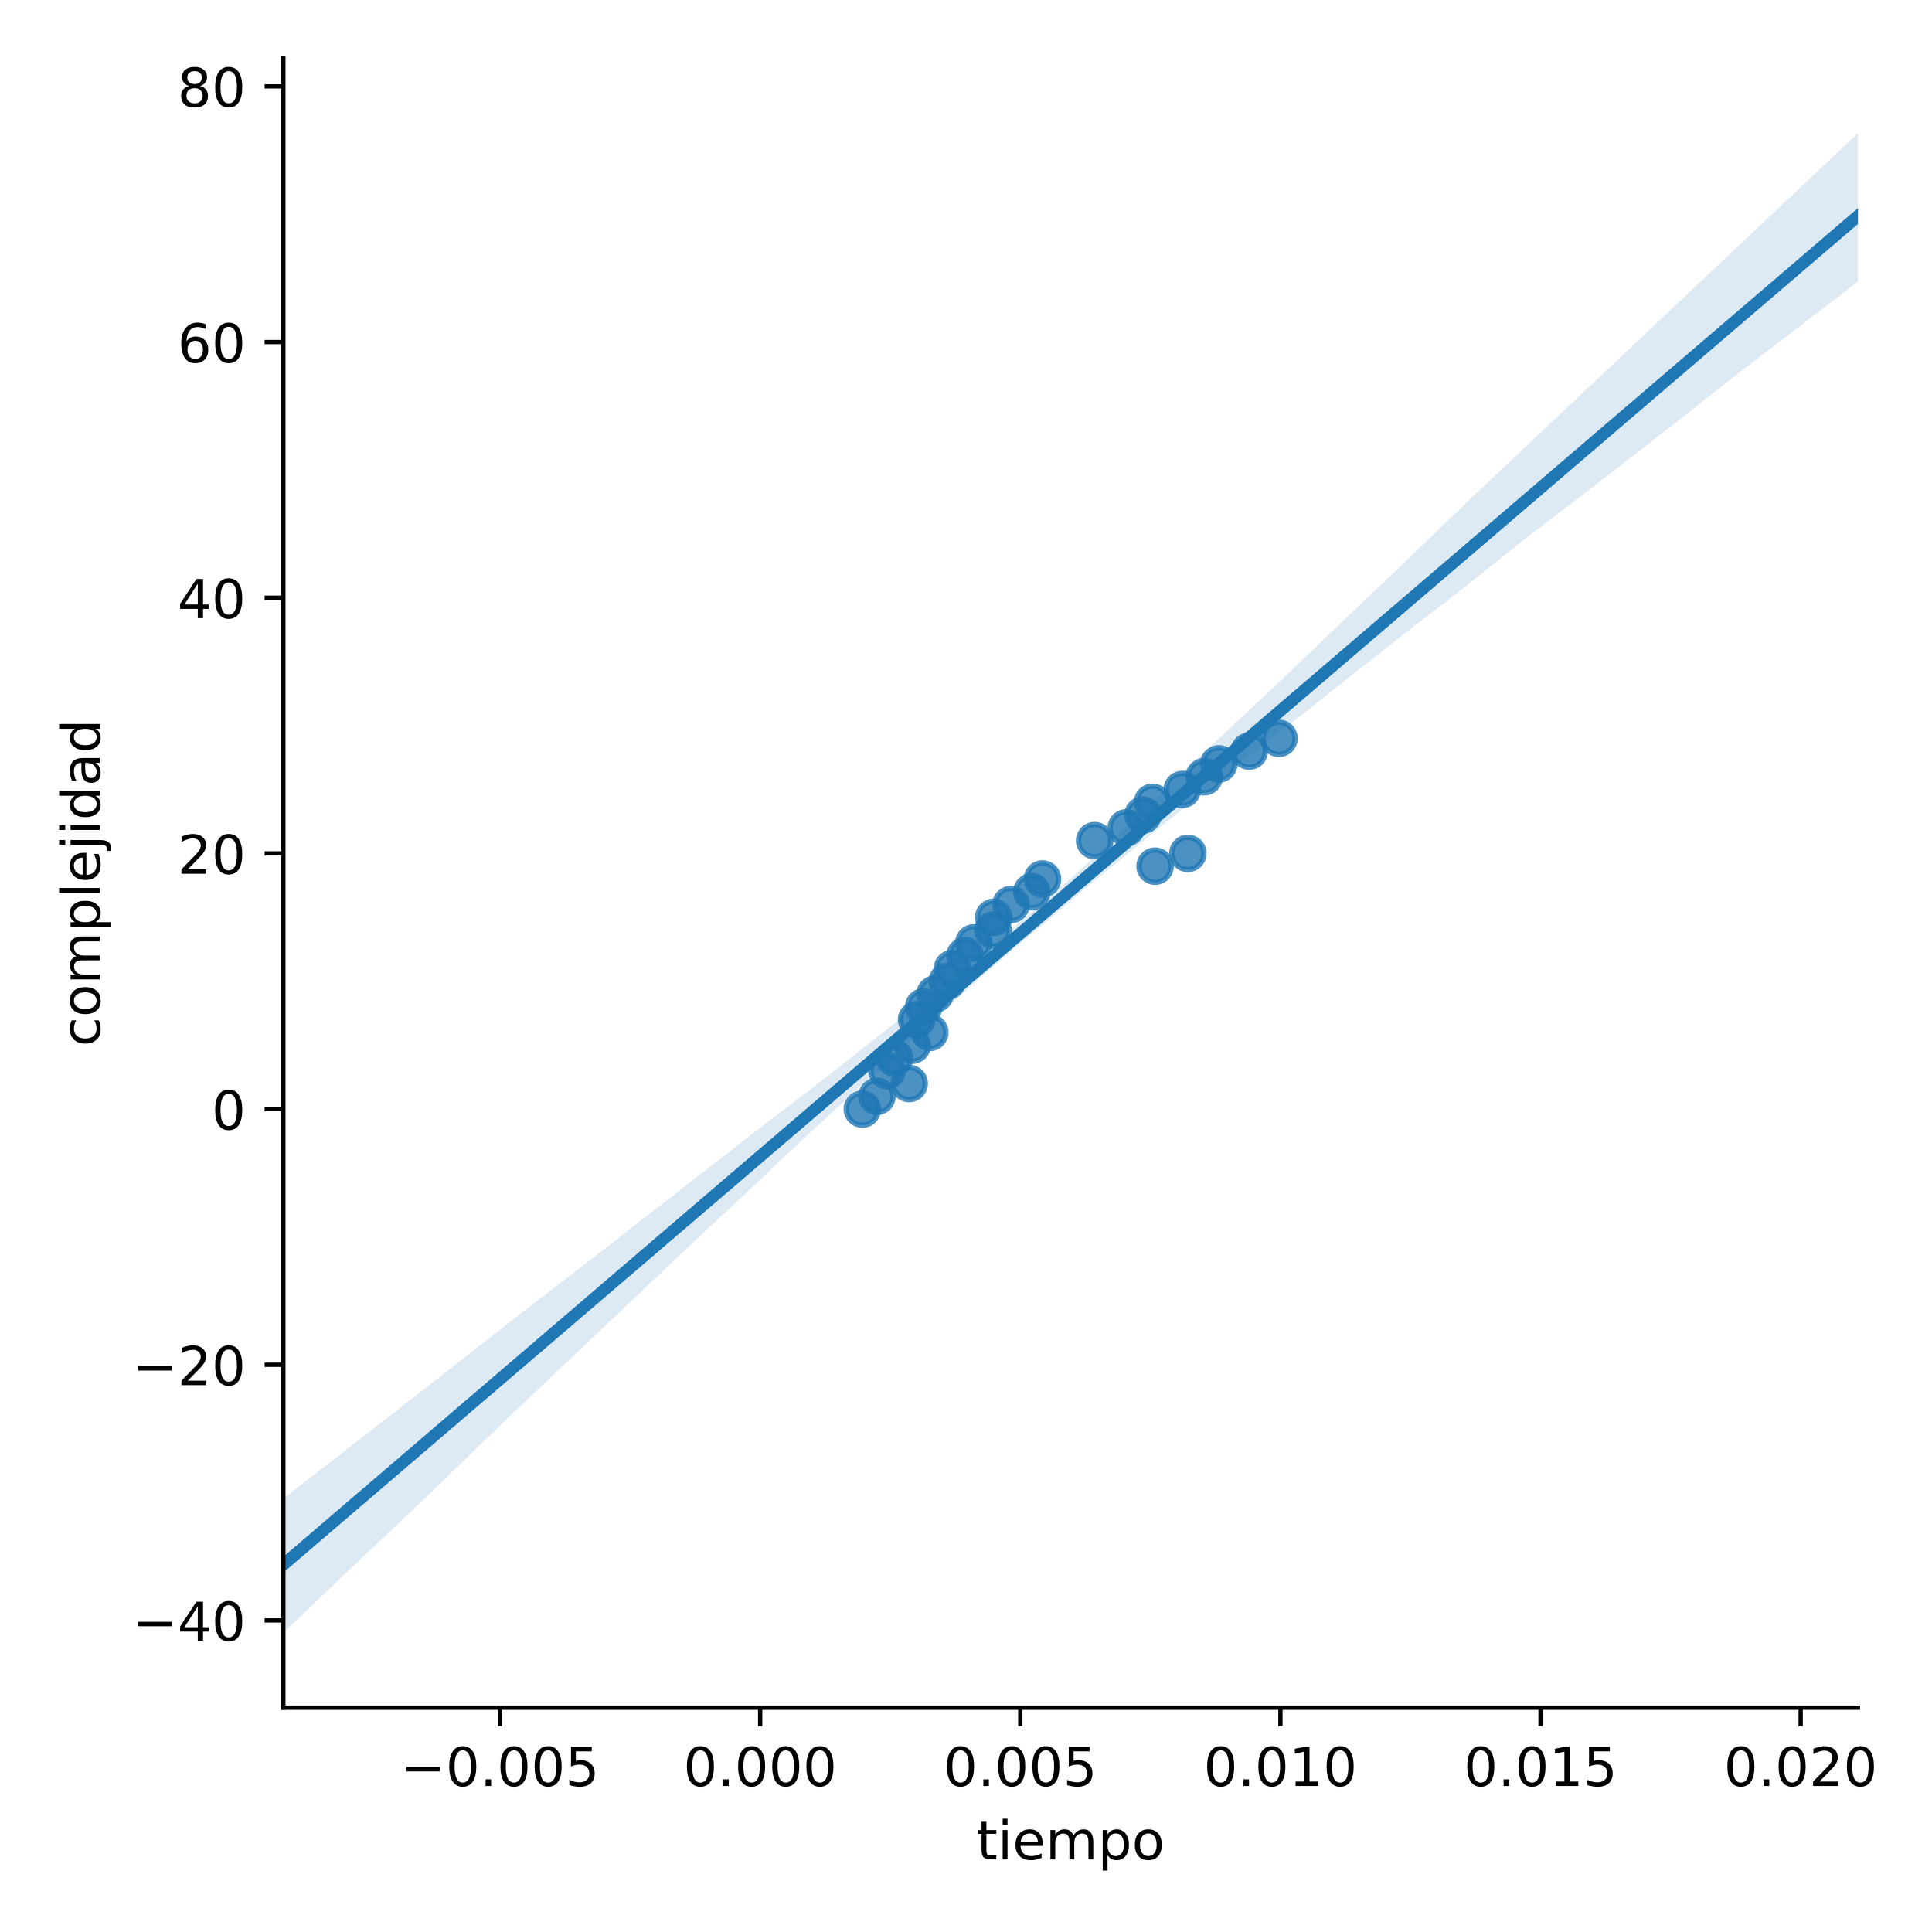 <?xml version="1.0" encoding="utf-8" standalone="no"?>
<!DOCTYPE svg PUBLIC "-//W3C//DTD SVG 1.1//EN"
  "http://www.w3.org/Graphics/SVG/1.1/DTD/svg11.dtd">
<!-- Created with matplotlib (https://matplotlib.org/) -->
<svg height="360pt" version="1.1" viewBox="0 0 360 360" width="360pt" xmlns="http://www.w3.org/2000/svg" xmlns:xlink="http://www.w3.org/1999/xlink">
 <defs>
  <style type="text/css">
*{stroke-linecap:butt;stroke-linejoin:round;}
  </style>
 </defs>
 <g id="figure_1">
  <g id="patch_1">
   <path d="M 0 360 
L 360 360 
L 360 0 
L 0 0 
z
" style="fill:#ffffff;"/>
  </g>
  <g id="axes_1">
   <g id="patch_2">
    <path d="M 52.8 318.2 
L 346.202 318.2 
L 346.202 10.8 
L 52.8 10.8 
z
" style="fill:#ffffff;"/>
   </g>
   <g id="PathCollection_1">
    <defs>
     <path d="M 0 3 
C 0.796 3 1.559 2.684 2.121 2.121 
C 2.684 1.559 3 0.796 3 0 
C 3 -0.796 2.684 -1.559 2.121 -2.121 
C 1.559 -2.684 0.796 -3 0 -3 
C -0.796 -3 -1.559 -2.684 -2.121 -2.121 
C -2.684 -1.559 -3 -0.796 -3 0 
C -3 0.796 -2.684 1.559 -2.121 2.121 
C -1.559 2.684 -0.796 3 0 3 
z
" id="m15dc8e8cb4" style="stroke:#1f77b4;stroke-opacity:0.8;"/>
    </defs>
    <g clip-path="url(#pecb85e9950)">
     <use style="fill:#1f77b4;fill-opacity:0.8;stroke:#1f77b4;stroke-opacity:0.8;" x="160.686" xlink:href="#m15dc8e8cb4" y="206.662"/>
     <use style="fill:#1f77b4;fill-opacity:0.8;stroke:#1f77b4;stroke-opacity:0.8;" x="163.41" xlink:href="#m15dc8e8cb4" y="204.279"/>
     <use style="fill:#1f77b4;fill-opacity:0.8;stroke:#1f77b4;stroke-opacity:0.8;" x="169.411" xlink:href="#m15dc8e8cb4" y="201.897"/>
     <use style="fill:#1f77b4;fill-opacity:0.8;stroke:#1f77b4;stroke-opacity:0.8;" x="165.291" xlink:href="#m15dc8e8cb4" y="199.515"/>
     <use style="fill:#1f77b4;fill-opacity:0.8;stroke:#1f77b4;stroke-opacity:0.8;" x="166.677" xlink:href="#m15dc8e8cb4" y="197.133"/>
     <use style="fill:#1f77b4;fill-opacity:0.8;stroke:#1f77b4;stroke-opacity:0.8;" x="169.983" xlink:href="#m15dc8e8cb4" y="194.751"/>
     <use style="fill:#1f77b4;fill-opacity:0.8;stroke:#1f77b4;stroke-opacity:0.8;" x="173.25" xlink:href="#m15dc8e8cb4" y="192.369"/>
     <use style="fill:#1f77b4;fill-opacity:0.8;stroke:#1f77b4;stroke-opacity:0.8;" x="170.797" xlink:href="#m15dc8e8cb4" y="189.987"/>
     <use style="fill:#1f77b4;fill-opacity:0.8;stroke:#1f77b4;stroke-opacity:0.8;" x="172.125" xlink:href="#m15dc8e8cb4" y="187.605"/>
     <use style="fill:#1f77b4;fill-opacity:0.8;stroke:#1f77b4;stroke-opacity:0.8;" x="174.238" xlink:href="#m15dc8e8cb4" y="185.223"/>
     <use style="fill:#1f77b4;fill-opacity:0.8;stroke:#1f77b4;stroke-opacity:0.8;" x="176.507" xlink:href="#m15dc8e8cb4" y="182.841"/>
     <use style="fill:#1f77b4;fill-opacity:0.8;stroke:#1f77b4;stroke-opacity:0.8;" x="177.466" xlink:href="#m15dc8e8cb4" y="180.459"/>
     <use style="fill:#1f77b4;fill-opacity:0.8;stroke:#1f77b4;stroke-opacity:0.8;" x="179.822" xlink:href="#m15dc8e8cb4" y="178.077"/>
     <use style="fill:#1f77b4;fill-opacity:0.8;stroke:#1f77b4;stroke-opacity:0.8;" x="181.46" xlink:href="#m15dc8e8cb4" y="175.695"/>
     <use style="fill:#1f77b4;fill-opacity:0.8;stroke:#1f77b4;stroke-opacity:0.8;" x="185.018" xlink:href="#m15dc8e8cb4" y="173.312"/>
     <use style="fill:#1f77b4;fill-opacity:0.8;stroke:#1f77b4;stroke-opacity:0.8;" x="185.173" xlink:href="#m15dc8e8cb4" y="170.93"/>
     <use style="fill:#1f77b4;fill-opacity:0.8;stroke:#1f77b4;stroke-opacity:0.8;" x="188.392" xlink:href="#m15dc8e8cb4" y="168.548"/>
     <use style="fill:#1f77b4;fill-opacity:0.8;stroke:#1f77b4;stroke-opacity:0.8;" x="192.269" xlink:href="#m15dc8e8cb4" y="166.166"/>
     <use style="fill:#1f77b4;fill-opacity:0.8;stroke:#1f77b4;stroke-opacity:0.8;" x="194.247" xlink:href="#m15dc8e8cb4" y="163.784"/>
     <use style="fill:#1f77b4;fill-opacity:0.8;stroke:#1f77b4;stroke-opacity:0.8;" x="215.235" xlink:href="#m15dc8e8cb4" y="161.402"/>
     <use style="fill:#1f77b4;fill-opacity:0.8;stroke:#1f77b4;stroke-opacity:0.8;" x="221.342" xlink:href="#m15dc8e8cb4" y="159.02"/>
     <use style="fill:#1f77b4;fill-opacity:0.8;stroke:#1f77b4;stroke-opacity:0.8;" x="203.97" xlink:href="#m15dc8e8cb4" y="156.638"/>
     <use style="fill:#1f77b4;fill-opacity:0.8;stroke:#1f77b4;stroke-opacity:0.8;" x="209.864" xlink:href="#m15dc8e8cb4" y="154.256"/>
     <use style="fill:#1f77b4;fill-opacity:0.8;stroke:#1f77b4;stroke-opacity:0.8;" x="212.976" xlink:href="#m15dc8e8cb4" y="151.874"/>
     <use style="fill:#1f77b4;fill-opacity:0.8;stroke:#1f77b4;stroke-opacity:0.8;" x="214.76" xlink:href="#m15dc8e8cb4" y="149.492"/>
     <use style="fill:#1f77b4;fill-opacity:0.8;stroke:#1f77b4;stroke-opacity:0.8;" x="220.295" xlink:href="#m15dc8e8cb4" y="147.11"/>
     <use style="fill:#1f77b4;fill-opacity:0.8;stroke:#1f77b4;stroke-opacity:0.8;" x="224.405" xlink:href="#m15dc8e8cb4" y="144.728"/>
     <use style="fill:#1f77b4;fill-opacity:0.8;stroke:#1f77b4;stroke-opacity:0.8;" x="227.11" xlink:href="#m15dc8e8cb4" y="142.346"/>
     <use style="fill:#1f77b4;fill-opacity:0.8;stroke:#1f77b4;stroke-opacity:0.8;" x="232.781" xlink:href="#m15dc8e8cb4" y="139.963"/>
     <use style="fill:#1f77b4;fill-opacity:0.8;stroke:#1f77b4;stroke-opacity:0.8;" x="238.316" xlink:href="#m15dc8e8cb4" y="137.581"/>
    </g>
   </g>
   <g id="PolyCollection_1">
    <path clip-path="url(#pecb85e9950)" d="M 52.8 279.205 
L 52.8 304.227 
L 55.764 301.413 
L 58.727 298.599 
L 61.691 295.76 
L 64.655 292.913 
L 67.618 290.11 
L 70.582 287.328 
L 73.546 284.529 
L 76.509 281.716 
L 79.473 278.901 
L 82.437 276.036 
L 85.4 273.167 
L 88.364 270.298 
L 91.328 267.43 
L 94.291 264.561 
L 97.255 261.74 
L 100.219 258.932 
L 103.182 256.124 
L 106.146 253.316 
L 109.11 250.509 
L 112.073 247.7 
L 115.037 244.891 
L 118.001 242.082 
L 120.964 239.272 
L 123.928 236.465 
L 126.891 233.659 
L 129.855 230.869 
L 132.819 228.081 
L 135.782 225.332 
L 138.746 222.582 
L 141.71 219.759 
L 144.673 216.931 
L 147.637 214.14 
L 150.601 211.367 
L 153.564 208.629 
L 156.528 205.919 
L 159.492 203.149 
L 162.455 200.457 
L 165.419 197.672 
L 168.383 194.992 
L 171.346 192.302 
L 174.31 189.727 
L 177.274 187.002 
L 180.237 184.38 
L 183.201 181.745 
L 186.165 179.193 
L 189.128 176.643 
L 192.092 174.13 
L 195.056 171.66 
L 198.019 169.159 
L 200.983 166.572 
L 203.947 164.146 
L 206.91 161.703 
L 209.874 159.297 
L 212.838 156.865 
L 215.801 154.441 
L 218.765 152.064 
L 221.729 149.722 
L 224.692 147.379 
L 227.656 145.03 
L 230.62 142.644 
L 233.583 140.291 
L 236.547 137.869 
L 239.511 135.542 
L 242.474 133.273 
L 245.438 130.922 
L 248.402 128.57 
L 251.365 126.22 
L 254.329 123.87 
L 257.292 121.567 
L 260.256 119.233 
L 263.22 116.851 
L 266.183 114.602 
L 269.147 112.365 
L 272.111 110.026 
L 275.074 107.656 
L 278.038 105.29 
L 281.002 102.918 
L 283.965 100.577 
L 286.929 98.276 
L 289.893 96.009 
L 292.856 93.744 
L 295.82 91.479 
L 298.784 89.208 
L 301.747 86.907 
L 304.711 84.606 
L 307.675 82.305 
L 310.638 80.002 
L 313.602 77.699 
L 316.566 75.35 
L 319.529 73 
L 322.493 70.66 
L 325.457 68.369 
L 328.42 66.104 
L 331.384 63.84 
L 334.348 61.575 
L 337.311 59.285 
L 340.275 57.005 
L 343.239 54.751 
L 346.202 52.441 
L 346.202 24.773 
L 346.202 24.773 
L 343.239 27.603 
L 340.275 30.399 
L 337.311 33.195 
L 334.348 35.99 
L 331.384 38.786 
L 328.42 41.583 
L 325.457 44.379 
L 322.493 47.175 
L 319.529 49.972 
L 316.566 52.768 
L 313.602 55.564 
L 310.638 58.361 
L 307.675 61.157 
L 304.711 63.953 
L 301.747 66.75 
L 298.784 69.536 
L 295.82 72.341 
L 292.856 75.137 
L 289.893 77.932 
L 286.929 80.727 
L 283.965 83.522 
L 281.002 86.319 
L 278.038 89.115 
L 275.074 91.911 
L 272.111 94.755 
L 269.147 97.612 
L 266.183 100.468 
L 263.22 103.325 
L 260.256 106.182 
L 257.292 108.999 
L 254.329 111.787 
L 251.365 114.628 
L 248.402 117.463 
L 245.438 120.31 
L 242.474 123.157 
L 239.511 126 
L 236.547 128.802 
L 233.583 131.57 
L 230.62 134.338 
L 227.656 137.105 
L 224.692 139.873 
L 221.729 142.649 
L 218.765 145.555 
L 215.801 148.398 
L 212.838 151.116 
L 209.874 153.963 
L 206.91 156.732 
L 203.947 159.559 
L 200.983 162.327 
L 198.019 165.005 
L 195.056 167.569 
L 192.092 170.122 
L 189.128 172.601 
L 186.165 175.081 
L 183.201 177.47 
L 180.237 179.872 
L 177.274 182.183 
L 174.31 184.594 
L 171.346 186.98 
L 168.383 189.319 
L 165.419 191.653 
L 162.455 194.018 
L 159.492 196.357 
L 156.528 198.696 
L 153.564 201.036 
L 150.601 203.303 
L 147.637 205.529 
L 144.673 207.79 
L 141.71 210.093 
L 138.746 212.4 
L 135.782 214.707 
L 132.819 217.011 
L 129.855 219.315 
L 126.891 221.619 
L 123.928 223.916 
L 120.964 226.179 
L 118.001 228.489 
L 115.037 230.836 
L 112.073 233.145 
L 109.11 235.45 
L 106.146 237.729 
L 103.182 240.001 
L 100.219 242.273 
L 97.255 244.554 
L 94.291 246.877 
L 91.328 249.202 
L 88.364 251.528 
L 85.4 253.853 
L 82.437 256.178 
L 79.473 258.507 
L 76.509 260.827 
L 73.546 263.117 
L 70.582 265.421 
L 67.618 267.725 
L 64.655 270.029 
L 61.691 272.333 
L 58.727 274.626 
L 55.764 276.921 
L 52.8 279.205 
z
" style="fill:#1f77b4;fill-opacity:0.15;"/>
   </g>
   <g id="matplotlib.axis_1">
    <g id="xtick_1">
     <g id="line2d_1">
      <defs>
       <path d="M 0 0 
L 0 3.5 
" id="m274f06bf6a" style="stroke:#000000;stroke-width:0.8;"/>
      </defs>
      <g>
       <use style="stroke:#000000;stroke-width:0.8;" x="93.176" xlink:href="#m274f06bf6a" y="318.2"/>
      </g>
     </g>
     <g id="text_1">
      <!-- −0.005 -->
      <defs>
       <path d="M 10.594 35.5 
L 73.188 35.5 
L 73.188 27.203 
L 10.594 27.203 
z
" id="DejaVuSans-8722"/>
       <path d="M 31.781 66.406 
Q 24.172 66.406 20.328 58.906 
Q 16.5 51.422 16.5 36.375 
Q 16.5 21.391 20.328 13.891 
Q 24.172 6.391 31.781 6.391 
Q 39.453 6.391 43.281 13.891 
Q 47.125 21.391 47.125 36.375 
Q 47.125 51.422 43.281 58.906 
Q 39.453 66.406 31.781 66.406 
z
M 31.781 74.219 
Q 44.047 74.219 50.516 64.516 
Q 56.984 54.828 56.984 36.375 
Q 56.984 17.969 50.516 8.266 
Q 44.047 -1.422 31.781 -1.422 
Q 19.531 -1.422 13.062 8.266 
Q 6.594 17.969 6.594 36.375 
Q 6.594 54.828 13.062 64.516 
Q 19.531 74.219 31.781 74.219 
z
" id="DejaVuSans-48"/>
       <path d="M 10.688 12.406 
L 21 12.406 
L 21 0 
L 10.688 0 
z
" id="DejaVuSans-46"/>
       <path d="M 10.797 72.906 
L 49.516 72.906 
L 49.516 64.594 
L 19.828 64.594 
L 19.828 46.734 
Q 21.969 47.469 24.109 47.828 
Q 26.266 48.188 28.422 48.188 
Q 40.625 48.188 47.75 41.5 
Q 54.891 34.812 54.891 23.391 
Q 54.891 11.625 47.562 5.094 
Q 40.234 -1.422 26.906 -1.422 
Q 22.312 -1.422 17.547 -0.641 
Q 12.797 0.141 7.719 1.703 
L 7.719 11.625 
Q 12.109 9.234 16.797 8.062 
Q 21.484 6.891 26.703 6.891 
Q 35.156 6.891 40.078 11.328 
Q 45.016 15.766 45.016 23.391 
Q 45.016 31 40.078 35.438 
Q 35.156 39.891 26.703 39.891 
Q 22.75 39.891 18.812 39.016 
Q 14.891 38.141 10.797 36.281 
z
" id="DejaVuSans-53"/>
      </defs>
      <g transform="translate(74.672 332.798)scale(0.1 -0.1)">
       <use xlink:href="#DejaVuSans-8722"/>
       <use x="83.789" xlink:href="#DejaVuSans-48"/>
       <use x="147.412" xlink:href="#DejaVuSans-46"/>
       <use x="179.199" xlink:href="#DejaVuSans-48"/>
       <use x="242.822" xlink:href="#DejaVuSans-48"/>
       <use x="306.445" xlink:href="#DejaVuSans-53"/>
      </g>
     </g>
    </g>
    <g id="xtick_2">
     <g id="line2d_2">
      <g>
       <use style="stroke:#000000;stroke-width:0.8;" x="141.647" xlink:href="#m274f06bf6a" y="318.2"/>
      </g>
     </g>
     <g id="text_2">
      <!-- 0.000 -->
      <g transform="translate(127.333 332.798)scale(0.1 -0.1)">
       <use xlink:href="#DejaVuSans-48"/>
       <use x="63.623" xlink:href="#DejaVuSans-46"/>
       <use x="95.41" xlink:href="#DejaVuSans-48"/>
       <use x="159.033" xlink:href="#DejaVuSans-48"/>
       <use x="222.656" xlink:href="#DejaVuSans-48"/>
      </g>
     </g>
    </g>
    <g id="xtick_3">
     <g id="line2d_3">
      <g>
       <use style="stroke:#000000;stroke-width:0.8;" x="190.117" xlink:href="#m274f06bf6a" y="318.2"/>
      </g>
     </g>
     <g id="text_3">
      <!-- 0.005 -->
      <g transform="translate(175.803 332.798)scale(0.1 -0.1)">
       <use xlink:href="#DejaVuSans-48"/>
       <use x="63.623" xlink:href="#DejaVuSans-46"/>
       <use x="95.41" xlink:href="#DejaVuSans-48"/>
       <use x="159.033" xlink:href="#DejaVuSans-48"/>
       <use x="222.656" xlink:href="#DejaVuSans-53"/>
      </g>
     </g>
    </g>
    <g id="xtick_4">
     <g id="line2d_4">
      <g>
       <use style="stroke:#000000;stroke-width:0.8;" x="238.588" xlink:href="#m274f06bf6a" y="318.2"/>
      </g>
     </g>
     <g id="text_4">
      <!-- 0.010 -->
      <defs>
       <path d="M 12.406 8.297 
L 28.516 8.297 
L 28.516 63.922 
L 10.984 60.406 
L 10.984 69.391 
L 28.422 72.906 
L 38.281 72.906 
L 38.281 8.297 
L 54.391 8.297 
L 54.391 0 
L 12.406 0 
z
" id="DejaVuSans-49"/>
      </defs>
      <g transform="translate(224.274 332.798)scale(0.1 -0.1)">
       <use xlink:href="#DejaVuSans-48"/>
       <use x="63.623" xlink:href="#DejaVuSans-46"/>
       <use x="95.41" xlink:href="#DejaVuSans-48"/>
       <use x="159.033" xlink:href="#DejaVuSans-49"/>
       <use x="222.656" xlink:href="#DejaVuSans-48"/>
      </g>
     </g>
    </g>
    <g id="xtick_5">
     <g id="line2d_5">
      <g>
       <use style="stroke:#000000;stroke-width:0.8;" x="287.058" xlink:href="#m274f06bf6a" y="318.2"/>
      </g>
     </g>
     <g id="text_5">
      <!-- 0.015 -->
      <g transform="translate(272.744 332.798)scale(0.1 -0.1)">
       <use xlink:href="#DejaVuSans-48"/>
       <use x="63.623" xlink:href="#DejaVuSans-46"/>
       <use x="95.41" xlink:href="#DejaVuSans-48"/>
       <use x="159.033" xlink:href="#DejaVuSans-49"/>
       <use x="222.656" xlink:href="#DejaVuSans-53"/>
      </g>
     </g>
    </g>
    <g id="xtick_6">
     <g id="line2d_6">
      <g>
       <use style="stroke:#000000;stroke-width:0.8;" x="335.529" xlink:href="#m274f06bf6a" y="318.2"/>
      </g>
     </g>
     <g id="text_6">
      <!-- 0.020 -->
      <defs>
       <path d="M 19.188 8.297 
L 53.609 8.297 
L 53.609 0 
L 7.328 0 
L 7.328 8.297 
Q 12.938 14.109 22.625 23.891 
Q 32.328 33.688 34.812 36.531 
Q 39.547 41.844 41.422 45.531 
Q 43.312 49.219 43.312 52.781 
Q 43.312 58.594 39.234 62.25 
Q 35.156 65.922 28.609 65.922 
Q 23.969 65.922 18.812 64.312 
Q 13.672 62.703 7.812 59.422 
L 7.812 69.391 
Q 13.766 71.781 18.938 73 
Q 24.125 74.219 28.422 74.219 
Q 39.75 74.219 46.484 68.547 
Q 53.219 62.891 53.219 53.422 
Q 53.219 48.922 51.531 44.891 
Q 49.859 40.875 45.406 35.406 
Q 44.188 33.984 37.641 27.219 
Q 31.109 20.453 19.188 8.297 
z
" id="DejaVuSans-50"/>
      </defs>
      <g transform="translate(321.214 332.798)scale(0.1 -0.1)">
       <use xlink:href="#DejaVuSans-48"/>
       <use x="63.623" xlink:href="#DejaVuSans-46"/>
       <use x="95.41" xlink:href="#DejaVuSans-48"/>
       <use x="159.033" xlink:href="#DejaVuSans-50"/>
       <use x="222.656" xlink:href="#DejaVuSans-48"/>
      </g>
     </g>
    </g>
    <g id="text_7">
     <!-- tiempo -->
     <defs>
      <path d="M 18.312 70.219 
L 18.312 54.688 
L 36.812 54.688 
L 36.812 47.703 
L 18.312 47.703 
L 18.312 18.016 
Q 18.312 11.328 20.141 9.422 
Q 21.969 7.516 27.594 7.516 
L 36.812 7.516 
L 36.812 0 
L 27.594 0 
Q 17.188 0 13.234 3.875 
Q 9.281 7.766 9.281 18.016 
L 9.281 47.703 
L 2.688 47.703 
L 2.688 54.688 
L 9.281 54.688 
L 9.281 70.219 
z
" id="DejaVuSans-116"/>
      <path d="M 9.422 54.688 
L 18.406 54.688 
L 18.406 0 
L 9.422 0 
z
M 9.422 75.984 
L 18.406 75.984 
L 18.406 64.594 
L 9.422 64.594 
z
" id="DejaVuSans-105"/>
      <path d="M 56.203 29.594 
L 56.203 25.203 
L 14.891 25.203 
Q 15.484 15.922 20.484 11.062 
Q 25.484 6.203 34.422 6.203 
Q 39.594 6.203 44.453 7.469 
Q 49.312 8.734 54.109 11.281 
L 54.109 2.781 
Q 49.266 0.734 44.188 -0.344 
Q 39.109 -1.422 33.891 -1.422 
Q 20.797 -1.422 13.156 6.188 
Q 5.516 13.812 5.516 26.812 
Q 5.516 40.234 12.766 48.109 
Q 20.016 56 32.328 56 
Q 43.359 56 49.781 48.891 
Q 56.203 41.797 56.203 29.594 
z
M 47.219 32.234 
Q 47.125 39.594 43.094 43.984 
Q 39.062 48.391 32.422 48.391 
Q 24.906 48.391 20.391 44.141 
Q 15.875 39.891 15.188 32.172 
z
" id="DejaVuSans-101"/>
      <path d="M 52 44.188 
Q 55.375 50.25 60.062 53.125 
Q 64.75 56 71.094 56 
Q 79.641 56 84.281 50.016 
Q 88.922 44.047 88.922 33.016 
L 88.922 0 
L 79.891 0 
L 79.891 32.719 
Q 79.891 40.578 77.094 44.375 
Q 74.312 48.188 68.609 48.188 
Q 61.625 48.188 57.562 43.547 
Q 53.516 38.922 53.516 30.906 
L 53.516 0 
L 44.484 0 
L 44.484 32.719 
Q 44.484 40.625 41.703 44.406 
Q 38.922 48.188 33.109 48.188 
Q 26.219 48.188 22.156 43.531 
Q 18.109 38.875 18.109 30.906 
L 18.109 0 
L 9.078 0 
L 9.078 54.688 
L 18.109 54.688 
L 18.109 46.188 
Q 21.188 51.219 25.484 53.609 
Q 29.781 56 35.688 56 
Q 41.656 56 45.828 52.969 
Q 50 49.953 52 44.188 
z
" id="DejaVuSans-109"/>
      <path d="M 18.109 8.203 
L 18.109 -20.797 
L 9.078 -20.797 
L 9.078 54.688 
L 18.109 54.688 
L 18.109 46.391 
Q 20.953 51.266 25.266 53.625 
Q 29.594 56 35.594 56 
Q 45.562 56 51.781 48.094 
Q 58.016 40.188 58.016 27.297 
Q 58.016 14.406 51.781 6.484 
Q 45.562 -1.422 35.594 -1.422 
Q 29.594 -1.422 25.266 0.953 
Q 20.953 3.328 18.109 8.203 
z
M 48.688 27.297 
Q 48.688 37.203 44.609 42.844 
Q 40.531 48.484 33.406 48.484 
Q 26.266 48.484 22.188 42.844 
Q 18.109 37.203 18.109 27.297 
Q 18.109 17.391 22.188 11.75 
Q 26.266 6.109 33.406 6.109 
Q 40.531 6.109 44.609 11.75 
Q 48.688 17.391 48.688 27.297 
z
" id="DejaVuSans-112"/>
      <path d="M 30.609 48.391 
Q 23.391 48.391 19.188 42.75 
Q 14.984 37.109 14.984 27.297 
Q 14.984 17.484 19.156 11.844 
Q 23.344 6.203 30.609 6.203 
Q 37.797 6.203 41.984 11.859 
Q 46.188 17.531 46.188 27.297 
Q 46.188 37.016 41.984 42.703 
Q 37.797 48.391 30.609 48.391 
z
M 30.609 56 
Q 42.328 56 49.016 48.375 
Q 55.719 40.766 55.719 27.297 
Q 55.719 13.875 49.016 6.219 
Q 42.328 -1.422 30.609 -1.422 
Q 18.844 -1.422 12.172 6.219 
Q 5.516 13.875 5.516 27.297 
Q 5.516 40.766 12.172 48.375 
Q 18.844 56 30.609 56 
z
" id="DejaVuSans-111"/>
     </defs>
     <g transform="translate(181.971 346.477)scale(0.1 -0.1)">
      <use xlink:href="#DejaVuSans-116"/>
      <use x="39.209" xlink:href="#DejaVuSans-105"/>
      <use x="66.992" xlink:href="#DejaVuSans-101"/>
      <use x="128.516" xlink:href="#DejaVuSans-109"/>
      <use x="225.928" xlink:href="#DejaVuSans-112"/>
      <use x="289.404" xlink:href="#DejaVuSans-111"/>
     </g>
    </g>
   </g>
   <g id="matplotlib.axis_2">
    <g id="ytick_1">
     <g id="line2d_7">
      <defs>
       <path d="M 0 0 
L -3.5 0 
" id="m8e4ae1d532" style="stroke:#000000;stroke-width:0.8;"/>
      </defs>
      <g>
       <use style="stroke:#000000;stroke-width:0.8;" x="52.8" xlink:href="#m8e4ae1d532" y="301.945"/>
      </g>
     </g>
     <g id="text_8">
      <!-- −40 -->
      <defs>
       <path d="M 37.797 64.312 
L 12.891 25.391 
L 37.797 25.391 
z
M 35.203 72.906 
L 47.609 72.906 
L 47.609 25.391 
L 58.016 25.391 
L 58.016 17.188 
L 47.609 17.188 
L 47.609 0 
L 37.797 0 
L 37.797 17.188 
L 4.891 17.188 
L 4.891 26.703 
z
" id="DejaVuSans-52"/>
      </defs>
      <g transform="translate(24.695 305.744)scale(0.1 -0.1)">
       <use xlink:href="#DejaVuSans-8722"/>
       <use x="83.789" xlink:href="#DejaVuSans-52"/>
       <use x="147.412" xlink:href="#DejaVuSans-48"/>
      </g>
     </g>
    </g>
    <g id="ytick_2">
     <g id="line2d_8">
      <g>
       <use style="stroke:#000000;stroke-width:0.8;" x="52.8" xlink:href="#m8e4ae1d532" y="254.303"/>
      </g>
     </g>
     <g id="text_9">
      <!-- −20 -->
      <g transform="translate(24.695 258.102)scale(0.1 -0.1)">
       <use xlink:href="#DejaVuSans-8722"/>
       <use x="83.789" xlink:href="#DejaVuSans-50"/>
       <use x="147.412" xlink:href="#DejaVuSans-48"/>
      </g>
     </g>
    </g>
    <g id="ytick_3">
     <g id="line2d_9">
      <g>
       <use style="stroke:#000000;stroke-width:0.8;" x="52.8" xlink:href="#m8e4ae1d532" y="206.662"/>
      </g>
     </g>
     <g id="text_10">
      <!-- 0 -->
      <g transform="translate(39.438 210.461)scale(0.1 -0.1)">
       <use xlink:href="#DejaVuSans-48"/>
      </g>
     </g>
    </g>
    <g id="ytick_4">
     <g id="line2d_10">
      <g>
       <use style="stroke:#000000;stroke-width:0.8;" x="52.8" xlink:href="#m8e4ae1d532" y="159.02"/>
      </g>
     </g>
     <g id="text_11">
      <!-- 20 -->
      <g transform="translate(33.075 162.819)scale(0.1 -0.1)">
       <use xlink:href="#DejaVuSans-50"/>
       <use x="63.623" xlink:href="#DejaVuSans-48"/>
      </g>
     </g>
    </g>
    <g id="ytick_5">
     <g id="line2d_11">
      <g>
       <use style="stroke:#000000;stroke-width:0.8;" x="52.8" xlink:href="#m8e4ae1d532" y="111.379"/>
      </g>
     </g>
     <g id="text_12">
      <!-- 40 -->
      <g transform="translate(33.075 115.178)scale(0.1 -0.1)">
       <use xlink:href="#DejaVuSans-52"/>
       <use x="63.623" xlink:href="#DejaVuSans-48"/>
      </g>
     </g>
    </g>
    <g id="ytick_6">
     <g id="line2d_12">
      <g>
       <use style="stroke:#000000;stroke-width:0.8;" x="52.8" xlink:href="#m8e4ae1d532" y="63.737"/>
      </g>
     </g>
     <g id="text_13">
      <!-- 60 -->
      <defs>
       <path d="M 33.016 40.375 
Q 26.375 40.375 22.484 35.828 
Q 18.609 31.297 18.609 23.391 
Q 18.609 15.531 22.484 10.953 
Q 26.375 6.391 33.016 6.391 
Q 39.656 6.391 43.531 10.953 
Q 47.406 15.531 47.406 23.391 
Q 47.406 31.297 43.531 35.828 
Q 39.656 40.375 33.016 40.375 
z
M 52.594 71.297 
L 52.594 62.312 
Q 48.875 64.062 45.094 64.984 
Q 41.312 65.922 37.594 65.922 
Q 27.828 65.922 22.672 59.328 
Q 17.531 52.734 16.797 39.406 
Q 19.672 43.656 24.016 45.922 
Q 28.375 48.188 33.594 48.188 
Q 44.578 48.188 50.953 41.516 
Q 57.328 34.859 57.328 23.391 
Q 57.328 12.156 50.688 5.359 
Q 44.047 -1.422 33.016 -1.422 
Q 20.359 -1.422 13.672 8.266 
Q 6.984 17.969 6.984 36.375 
Q 6.984 53.656 15.188 63.938 
Q 23.391 74.219 37.203 74.219 
Q 40.922 74.219 44.703 73.484 
Q 48.484 72.75 52.594 71.297 
z
" id="DejaVuSans-54"/>
      </defs>
      <g transform="translate(33.075 67.536)scale(0.1 -0.1)">
       <use xlink:href="#DejaVuSans-54"/>
       <use x="63.623" xlink:href="#DejaVuSans-48"/>
      </g>
     </g>
    </g>
    <g id="ytick_7">
     <g id="line2d_13">
      <g>
       <use style="stroke:#000000;stroke-width:0.8;" x="52.8" xlink:href="#m8e4ae1d532" y="16.096"/>
      </g>
     </g>
     <g id="text_14">
      <!-- 80 -->
      <defs>
       <path d="M 31.781 34.625 
Q 24.75 34.625 20.719 30.859 
Q 16.703 27.094 16.703 20.516 
Q 16.703 13.922 20.719 10.156 
Q 24.75 6.391 31.781 6.391 
Q 38.812 6.391 42.859 10.172 
Q 46.922 13.969 46.922 20.516 
Q 46.922 27.094 42.891 30.859 
Q 38.875 34.625 31.781 34.625 
z
M 21.922 38.812 
Q 15.578 40.375 12.031 44.719 
Q 8.5 49.078 8.5 55.328 
Q 8.5 64.062 14.719 69.141 
Q 20.953 74.219 31.781 74.219 
Q 42.672 74.219 48.875 69.141 
Q 55.078 64.062 55.078 55.328 
Q 55.078 49.078 51.531 44.719 
Q 48 40.375 41.703 38.812 
Q 48.828 37.156 52.797 32.312 
Q 56.781 27.484 56.781 20.516 
Q 56.781 9.906 50.312 4.234 
Q 43.844 -1.422 31.781 -1.422 
Q 19.734 -1.422 13.25 4.234 
Q 6.781 9.906 6.781 20.516 
Q 6.781 27.484 10.781 32.312 
Q 14.797 37.156 21.922 38.812 
z
M 18.312 54.391 
Q 18.312 48.734 21.844 45.562 
Q 25.391 42.391 31.781 42.391 
Q 38.141 42.391 41.719 45.562 
Q 45.312 48.734 45.312 54.391 
Q 45.312 60.062 41.719 63.234 
Q 38.141 66.406 31.781 66.406 
Q 25.391 66.406 21.844 63.234 
Q 18.312 60.062 18.312 54.391 
z
" id="DejaVuSans-56"/>
      </defs>
      <g transform="translate(33.075 19.895)scale(0.1 -0.1)">
       <use xlink:href="#DejaVuSans-56"/>
       <use x="63.623" xlink:href="#DejaVuSans-48"/>
      </g>
     </g>
    </g>
    <g id="text_15">
     <!-- complejidad -->
     <defs>
      <path d="M 48.781 52.594 
L 48.781 44.188 
Q 44.969 46.297 41.141 47.344 
Q 37.312 48.391 33.406 48.391 
Q 24.656 48.391 19.812 42.844 
Q 14.984 37.312 14.984 27.297 
Q 14.984 17.281 19.812 11.734 
Q 24.656 6.203 33.406 6.203 
Q 37.312 6.203 41.141 7.25 
Q 44.969 8.297 48.781 10.406 
L 48.781 2.094 
Q 45.016 0.344 40.984 -0.531 
Q 36.969 -1.422 32.422 -1.422 
Q 20.062 -1.422 12.781 6.344 
Q 5.516 14.109 5.516 27.297 
Q 5.516 40.672 12.859 48.328 
Q 20.219 56 33.016 56 
Q 37.156 56 41.109 55.141 
Q 45.062 54.297 48.781 52.594 
z
" id="DejaVuSans-99"/>
      <path d="M 9.422 75.984 
L 18.406 75.984 
L 18.406 0 
L 9.422 0 
z
" id="DejaVuSans-108"/>
      <path d="M 9.422 54.688 
L 18.406 54.688 
L 18.406 -0.984 
Q 18.406 -11.422 14.422 -16.109 
Q 10.453 -20.797 1.609 -20.797 
L -1.812 -20.797 
L -1.812 -13.188 
L 0.594 -13.188 
Q 5.719 -13.188 7.562 -10.812 
Q 9.422 -8.453 9.422 -0.984 
z
M 9.422 75.984 
L 18.406 75.984 
L 18.406 64.594 
L 9.422 64.594 
z
" id="DejaVuSans-106"/>
      <path d="M 45.406 46.391 
L 45.406 75.984 
L 54.391 75.984 
L 54.391 0 
L 45.406 0 
L 45.406 8.203 
Q 42.578 3.328 38.25 0.953 
Q 33.938 -1.422 27.875 -1.422 
Q 17.969 -1.422 11.734 6.484 
Q 5.516 14.406 5.516 27.297 
Q 5.516 40.188 11.734 48.094 
Q 17.969 56 27.875 56 
Q 33.938 56 38.25 53.625 
Q 42.578 51.266 45.406 46.391 
z
M 14.797 27.297 
Q 14.797 17.391 18.875 11.75 
Q 22.953 6.109 30.078 6.109 
Q 37.203 6.109 41.297 11.75 
Q 45.406 17.391 45.406 27.297 
Q 45.406 37.203 41.297 42.844 
Q 37.203 48.484 30.078 48.484 
Q 22.953 48.484 18.875 42.844 
Q 14.797 37.203 14.797 27.297 
z
" id="DejaVuSans-100"/>
      <path d="M 34.281 27.484 
Q 23.391 27.484 19.188 25 
Q 14.984 22.516 14.984 16.5 
Q 14.984 11.719 18.141 8.906 
Q 21.297 6.109 26.703 6.109 
Q 34.188 6.109 38.703 11.406 
Q 43.219 16.703 43.219 25.484 
L 43.219 27.484 
z
M 52.203 31.203 
L 52.203 0 
L 43.219 0 
L 43.219 8.297 
Q 40.141 3.328 35.547 0.953 
Q 30.953 -1.422 24.312 -1.422 
Q 15.922 -1.422 10.953 3.297 
Q 6 8.016 6 15.922 
Q 6 25.141 12.172 29.828 
Q 18.359 34.516 30.609 34.516 
L 43.219 34.516 
L 43.219 35.406 
Q 43.219 41.609 39.141 45 
Q 35.062 48.391 27.688 48.391 
Q 23 48.391 18.547 47.266 
Q 14.109 46.141 10.016 43.891 
L 10.016 52.203 
Q 14.938 54.109 19.578 55.047 
Q 24.219 56 28.609 56 
Q 40.484 56 46.344 49.844 
Q 52.203 43.703 52.203 31.203 
z
" id="DejaVuSans-97"/>
     </defs>
     <g transform="translate(18.616 195.009)rotate(-90)scale(0.1 -0.1)">
      <use xlink:href="#DejaVuSans-99"/>
      <use x="54.98" xlink:href="#DejaVuSans-111"/>
      <use x="116.162" xlink:href="#DejaVuSans-109"/>
      <use x="213.574" xlink:href="#DejaVuSans-112"/>
      <use x="277.051" xlink:href="#DejaVuSans-108"/>
      <use x="304.834" xlink:href="#DejaVuSans-101"/>
      <use x="366.357" xlink:href="#DejaVuSans-106"/>
      <use x="394.141" xlink:href="#DejaVuSans-105"/>
      <use x="421.924" xlink:href="#DejaVuSans-100"/>
      <use x="485.4" xlink:href="#DejaVuSans-97"/>
      <use x="546.68" xlink:href="#DejaVuSans-100"/>
     </g>
    </g>
   </g>
   <g id="line2d_14">
    <path clip-path="url(#pecb85e9950)" d="M 52.8 291.554 
L 55.764 289.016 
L 58.727 286.477 
L 61.691 283.939 
L 64.655 281.4 
L 67.618 278.862 
L 70.582 276.324 
L 73.546 273.785 
L 76.509 271.247 
L 79.473 268.709 
L 82.437 266.17 
L 85.4 263.632 
L 88.364 261.093 
L 91.328 258.555 
L 94.291 256.017 
L 97.255 253.478 
L 100.219 250.94 
L 103.182 248.402 
L 106.146 245.863 
L 109.11 243.325 
L 112.073 240.786 
L 115.037 238.248 
L 118.001 235.71 
L 120.964 233.171 
L 123.928 230.633 
L 126.891 228.095 
L 129.855 225.556 
L 132.819 223.018 
L 135.782 220.48 
L 138.746 217.941 
L 141.71 215.403 
L 144.673 212.864 
L 147.637 210.326 
L 150.601 207.788 
L 153.564 205.249 
L 156.528 202.711 
L 159.492 200.173 
L 162.455 197.634 
L 165.419 195.096 
L 168.383 192.557 
L 171.346 190.019 
L 174.31 187.481 
L 177.274 184.942 
L 180.237 182.404 
L 183.201 179.866 
L 186.165 177.327 
L 189.128 174.789 
L 192.092 172.25 
L 195.056 169.712 
L 198.019 167.174 
L 200.983 164.635 
L 203.947 162.097 
L 206.91 159.559 
L 209.874 157.02 
L 212.838 154.482 
L 215.801 151.943 
L 218.765 149.405 
L 221.729 146.867 
L 224.692 144.328 
L 227.656 141.79 
L 230.62 139.252 
L 233.583 136.713 
L 236.547 134.175 
L 239.511 131.636 
L 242.474 129.098 
L 245.438 126.56 
L 248.402 124.021 
L 251.365 121.483 
L 254.329 118.945 
L 257.292 116.406 
L 260.256 113.868 
L 263.22 111.329 
L 266.183 108.791 
L 269.147 106.253 
L 272.111 103.714 
L 275.074 101.176 
L 278.038 98.638 
L 281.002 96.099 
L 283.965 93.561 
L 286.929 91.022 
L 289.893 88.484 
L 292.856 85.946 
L 295.82 83.407 
L 298.784 80.869 
L 301.747 78.331 
L 304.711 75.792 
L 307.675 73.254 
L 310.638 70.715 
L 313.602 68.177 
L 316.566 65.639 
L 319.529 63.1 
L 322.493 60.562 
L 325.457 58.024 
L 328.42 55.485 
L 331.384 52.947 
L 334.348 50.408 
L 337.311 47.87 
L 340.275 45.332 
L 343.239 42.793 
L 346.202 40.255 
" style="fill:none;stroke:#1f77b4;stroke-linecap:square;stroke-width:2.25;"/>
   </g>
   <g id="patch_3">
    <path d="M 52.8 318.2 
L 52.8 10.8 
" style="fill:none;stroke:#000000;stroke-linecap:square;stroke-linejoin:miter;stroke-width:0.8;"/>
   </g>
   <g id="patch_4">
    <path d="M 52.8 318.2 
L 346.202 318.2 
" style="fill:none;stroke:#000000;stroke-linecap:square;stroke-linejoin:miter;stroke-width:0.8;"/>
   </g>
  </g>
 </g>
 <defs>
  <clipPath id="pecb85e9950">
   <rect height="307.4" width="293.402" x="52.8" y="10.8"/>
  </clipPath>
 </defs>
</svg>

